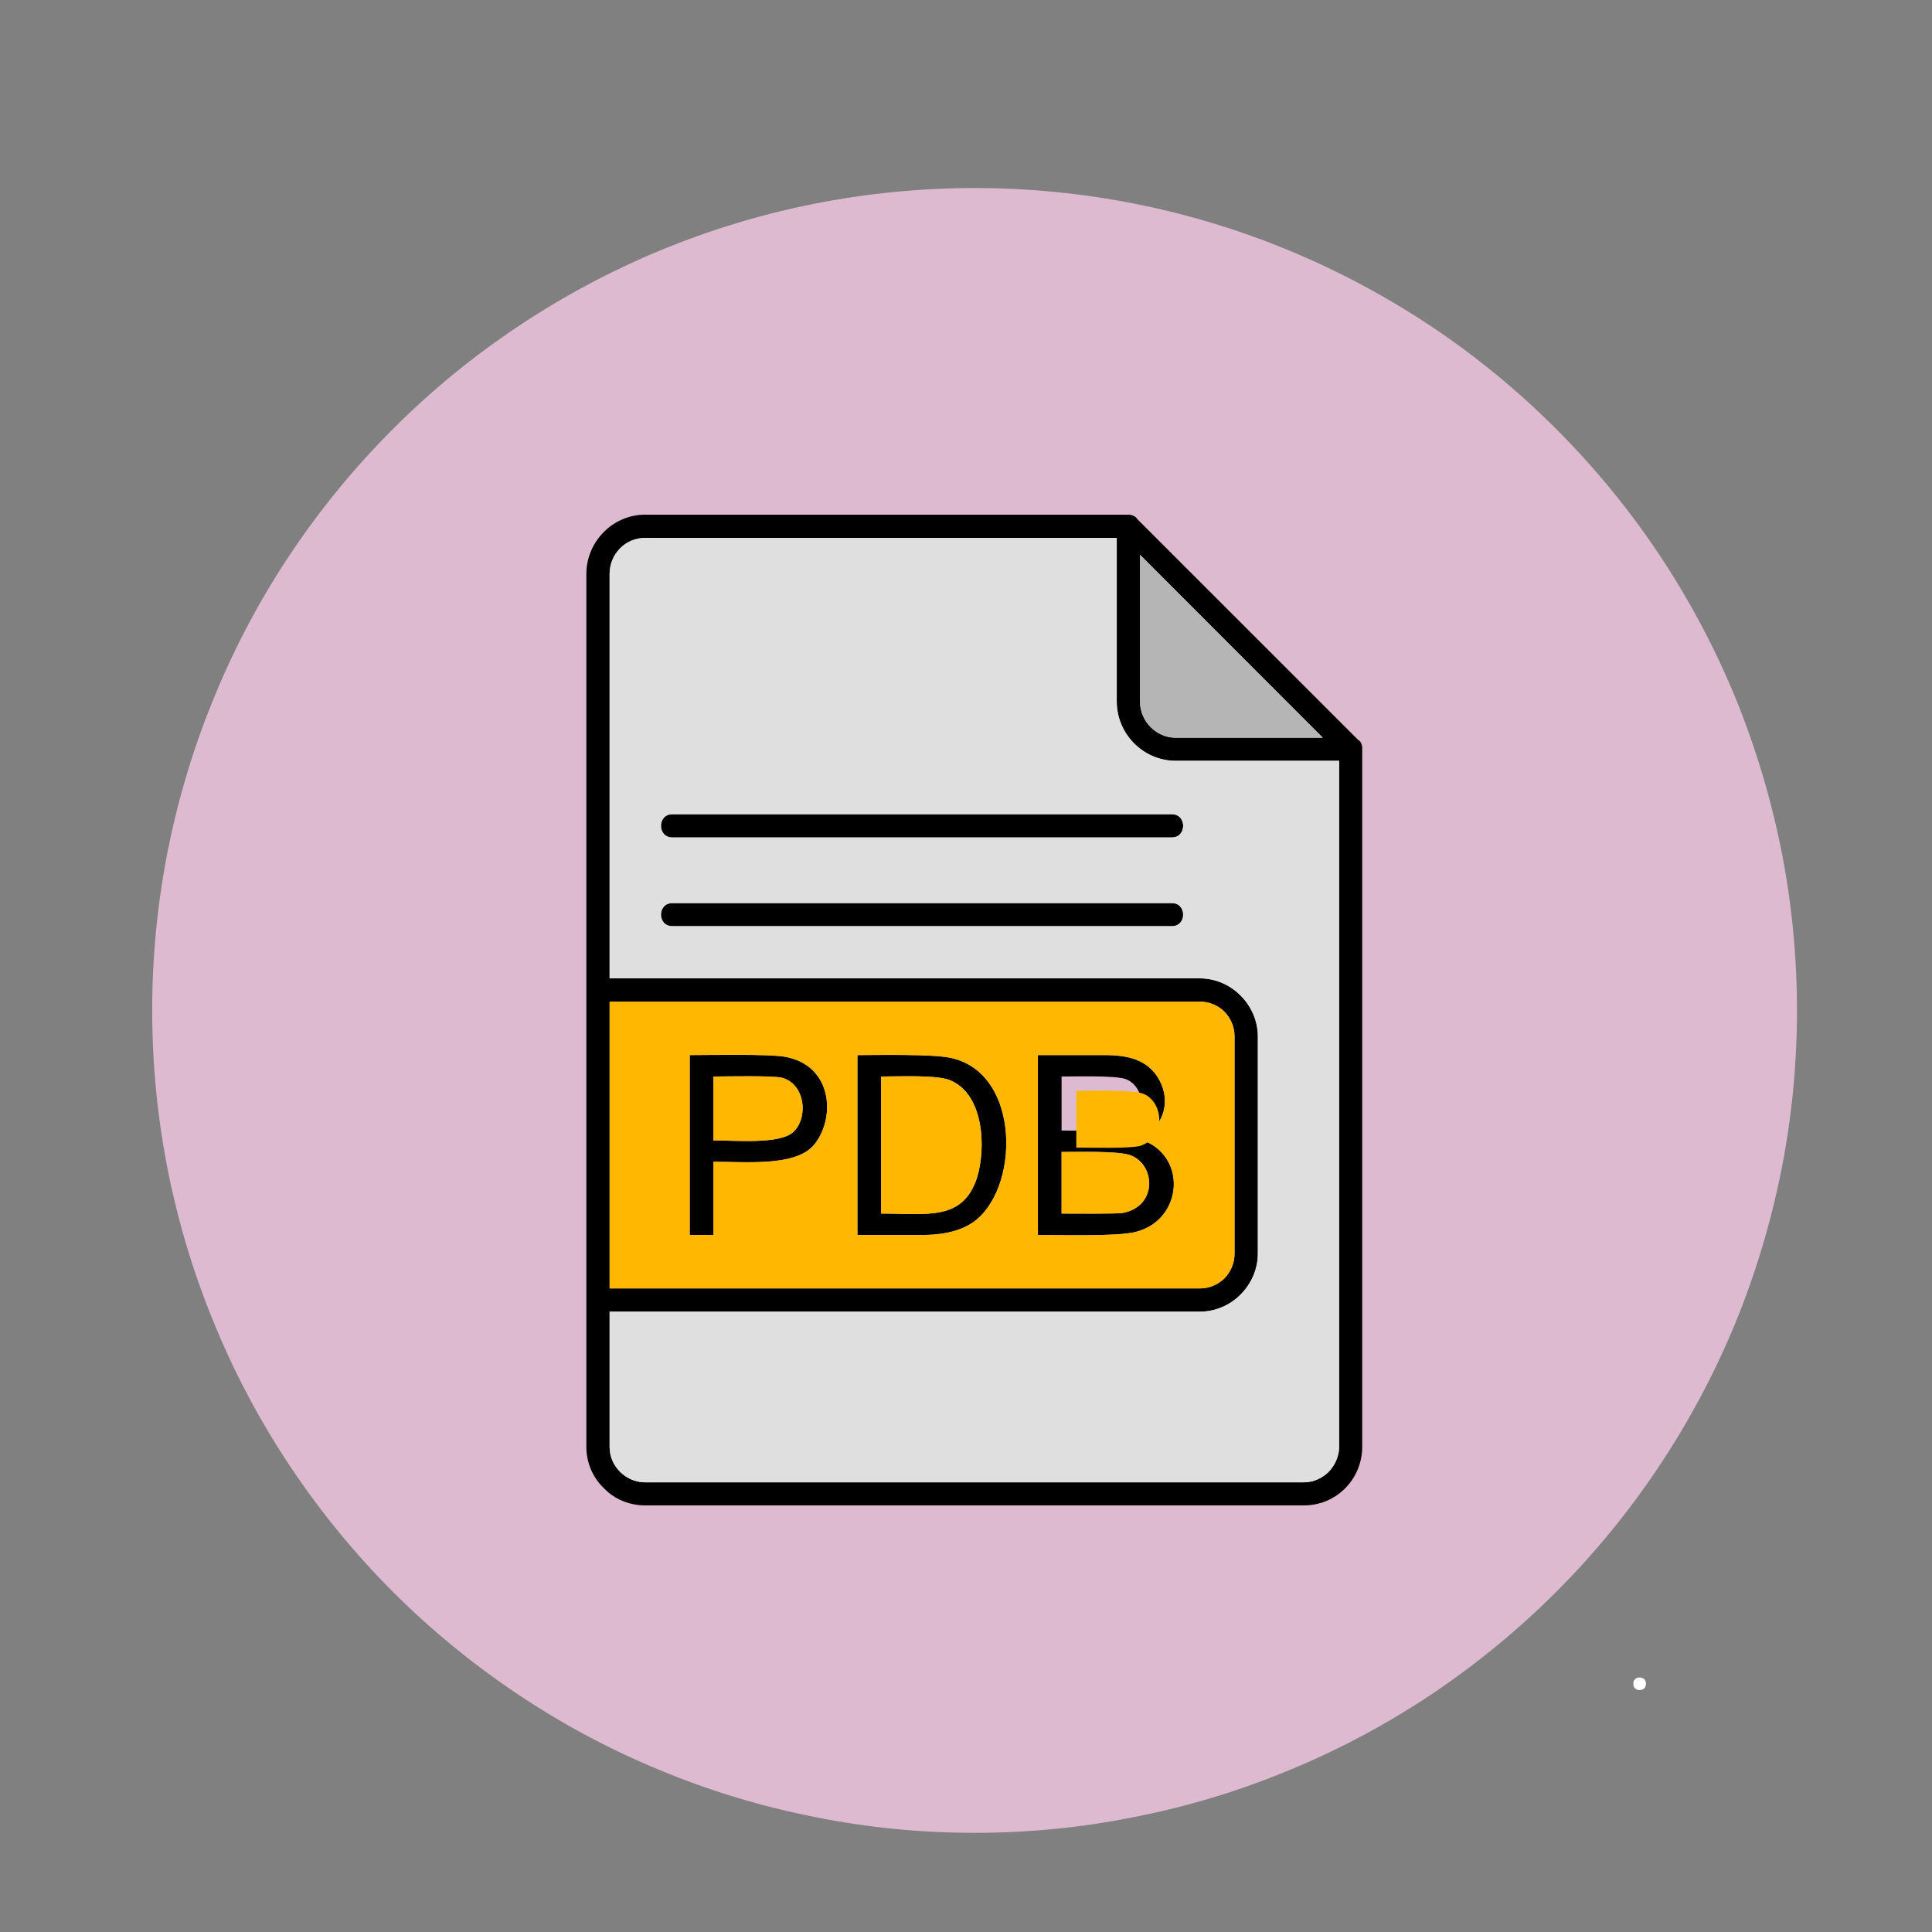 <svg xmlns="http://www.w3.org/2000/svg" xmlns:xlink="http://www.w3.org/1999/xlink" width="48" zoomAndPan="magnify" viewBox="0 0 36 36" height="48" preserveAspectRatio="xMidYMid meet" version="1.0"><rect x="0" y="0" width="36" height="36" fill="#808080" stroke="none"/><defs><g/><clipPath id="01cf1aa4c6"><path d="M 2.836 3.504 L 33.484 3.504 L 33.484 34.152 L 2.836 34.152 Z M 2.836 3.504 " clip-rule="nonzero"/></clipPath></defs><g clip-path="url(#01cf1aa4c6)"><path fill="#ddbad0" d="M 33.484 18.828 C 33.484 19.832 33.387 20.828 33.191 21.816 C 32.992 22.805 32.703 23.762 32.32 24.691 C 31.934 25.621 31.461 26.504 30.902 27.34 C 30.344 28.176 29.707 28.953 28.996 29.664 C 28.285 30.375 27.512 31.008 26.676 31.57 C 25.836 32.129 24.953 32.602 24.023 32.984 C 23.094 33.371 22.137 33.66 21.148 33.855 C 20.164 34.055 19.168 34.152 18.16 34.152 C 17.156 34.152 16.156 34.055 15.172 33.855 C 14.184 33.66 13.227 33.371 12.297 32.984 C 11.367 32.602 10.484 32.129 9.648 31.57 C 8.809 31.008 8.035 30.375 7.324 29.664 C 6.613 28.953 5.977 28.176 5.418 27.34 C 4.859 26.504 4.387 25.621 4.004 24.691 C 3.617 23.762 3.328 22.805 3.129 21.816 C 2.934 20.828 2.836 19.832 2.836 18.828 C 2.836 17.82 2.934 16.824 3.129 15.836 C 3.328 14.852 3.617 13.891 4.004 12.961 C 4.387 12.031 4.859 11.148 5.418 10.312 C 5.977 9.477 6.613 8.703 7.324 7.992 C 8.035 7.281 8.809 6.645 9.648 6.086 C 10.484 5.527 11.367 5.055 12.297 4.668 C 13.227 4.285 14.184 3.992 15.172 3.797 C 16.156 3.602 17.156 3.504 18.16 3.504 C 19.168 3.504 20.164 3.602 21.148 3.797 C 22.137 3.992 23.094 4.285 24.023 4.668 C 24.953 5.055 25.836 5.527 26.676 6.086 C 27.512 6.645 28.285 7.281 28.996 7.992 C 29.707 8.703 30.344 9.477 30.902 10.312 C 31.461 11.148 31.934 12.031 32.32 12.961 C 32.703 13.891 32.992 14.852 33.191 15.836 C 33.387 16.824 33.484 17.82 33.484 18.828 Z M 33.484 18.828 " fill-opacity="1" fill-rule="nonzero"/></g><path fill="#000000" d="M 12.852 23.012 L 12.852 19.66 C 13.219 19.66 14.32 19.637 14.625 19.691 C 15.543 19.855 15.574 20.883 15.145 21.359 C 14.785 21.734 13.91 21.648 13.293 21.648 L 13.293 23.012 Z M 21.199 9.68 L 25.309 13.789 C 25.352 13.809 25.375 13.863 25.383 13.918 C 25.383 13.938 25.383 13.949 25.383 13.961 L 25.383 26.961 C 25.383 27.25 25.266 27.531 25.07 27.727 C 24.867 27.934 24.594 28.051 24.293 28.051 L 12.02 28.051 C 11.727 28.051 11.445 27.934 11.25 27.727 C 11.043 27.531 10.926 27.25 10.926 26.961 L 10.926 10.695 C 10.926 10.09 11.422 9.59 12.02 9.59 L 21.027 9.59 C 21.039 9.59 21.039 9.59 21.039 9.59 L 21.047 9.59 C 21.125 9.602 21.168 9.633 21.199 9.68 Z M 12.527 15.172 C 12.246 15.172 12.246 15.605 12.527 15.605 L 21.836 15.605 C 22.117 15.605 22.117 15.172 21.836 15.172 Z M 24.953 14.176 L 21.902 14.176 C 21.309 14.176 20.809 13.68 20.809 13.074 L 20.809 10.023 L 12.02 10.023 C 11.648 10.023 11.359 10.328 11.359 10.695 L 11.359 18.23 L 22.355 18.23 C 22.648 18.23 22.918 18.352 23.113 18.547 C 23.309 18.742 23.438 19.012 23.438 19.312 L 23.438 23.359 C 23.438 23.66 23.309 23.93 23.113 24.125 C 22.918 24.32 22.648 24.441 22.355 24.441 L 11.359 24.441 L 11.359 26.961 C 11.359 27.145 11.434 27.305 11.555 27.426 C 11.672 27.543 11.836 27.621 12.02 27.621 L 24.293 27.621 C 24.477 27.621 24.637 27.543 24.758 27.426 C 24.875 27.305 24.953 27.133 24.953 26.961 Z M 12.527 16.828 C 12.246 16.828 12.246 17.258 12.527 17.258 L 21.836 17.258 C 22.117 17.258 22.117 16.828 21.836 16.828 Z M 22.355 18.664 L 11.359 18.664 L 11.359 24.008 L 22.355 24.008 C 22.531 24.008 22.691 23.941 22.812 23.824 C 22.93 23.703 23.004 23.543 23.004 23.359 L 23.004 19.312 C 23.004 19.129 22.93 18.969 22.812 18.848 C 22.691 18.73 22.531 18.664 22.355 18.664 Z M 24.648 13.746 L 21.242 10.336 L 21.242 13.074 C 21.242 13.441 21.547 13.746 21.902 13.746 Z M 13.293 21.25 C 13.727 21.25 14.516 21.324 14.777 21.098 C 15.066 20.84 15.012 20.199 14.57 20.082 C 14.398 20.039 13.531 20.059 13.293 20.059 Z M 15.977 23.012 L 15.977 19.66 C 16.367 19.66 17.402 19.637 17.727 19.715 C 19.035 20.004 19.004 22.191 18.117 22.785 C 17.859 22.957 17.523 23.012 17.188 23.012 Z M 16.418 22.613 C 17.285 22.613 17.934 22.754 18.203 21.953 C 18.375 21.41 18.344 20.383 17.695 20.125 C 17.445 20.027 16.754 20.059 16.418 20.059 Z M 19.34 23.012 L 19.34 19.66 L 20.594 19.66 C 21.016 19.66 21.371 19.746 21.578 20.082 C 21.836 20.504 21.695 21 21.23 21.227 C 22.129 21.488 22.066 22.73 21.156 22.957 C 20.801 23.043 19.762 23.012 19.34 23.012 Z M 19.781 21.066 C 20.031 21.066 20.734 21.086 20.93 21.035 C 21.414 20.883 21.34 20.223 20.961 20.102 C 20.746 20.039 20.062 20.059 19.781 20.059 Z M 19.781 22.613 C 19.977 22.613 20.777 22.621 20.918 22.602 C 21.578 22.48 21.535 21.684 21.047 21.52 C 20.801 21.445 20.098 21.465 19.781 21.465 Z M 19.781 22.613 " fill-opacity="1" fill-rule="nonzero"/><path fill="#ffb701" d="M 20.594 19.66 C 21.016 19.66 21.371 19.746 21.578 20.082 C 21.836 20.504 21.695 21 21.23 21.227 C 22.129 21.488 22.066 22.73 21.156 22.957 C 20.801 23.043 19.762 23.012 19.34 23.012 L 19.34 19.66 Z M 17.727 19.715 C 19.035 20.004 19.004 22.191 18.117 22.785 C 17.859 22.957 17.523 23.012 17.188 23.012 L 15.977 23.012 L 15.977 19.66 C 16.367 19.66 17.402 19.637 17.727 19.715 Z M 14.625 19.691 C 15.543 19.855 15.574 20.883 15.145 21.359 C 14.785 21.734 13.91 21.648 13.293 21.648 L 13.293 23.012 L 12.852 23.012 L 12.852 19.66 C 13.219 19.66 14.32 19.637 14.625 19.691 Z M 22.812 18.848 C 22.691 18.73 22.531 18.664 22.355 18.664 L 11.359 18.664 L 11.359 24.008 L 22.355 24.008 C 22.531 24.008 22.691 23.941 22.812 23.824 C 22.93 23.703 23.004 23.543 23.004 23.359 L 23.004 19.312 C 23.004 19.129 22.93 18.969 22.812 18.848 Z M 22.812 18.848 " fill-opacity="1" fill-rule="evenodd"/><path fill="#ffb701" d="M 21.047 21.52 C 20.801 21.445 20.098 21.465 19.781 21.465 L 19.781 22.613 C 19.977 22.613 20.777 22.621 20.918 22.602 C 21.578 22.48 21.535 21.684 21.047 21.52 Z M 21.047 21.52 " fill-opacity="1" fill-rule="evenodd"/><path stroke-linecap="butt" transform="matrix(0.011, 0, 0, 0.011, 2.836, 3.503)" fill-opacity="1" fill="#ffb701" fill-rule="evenodd" stroke-linejoin="miter" d="M 1566.863 1624.069 C 1589.98 1624.069 1654.996 1625.875 1673.056 1621.18 C 1717.845 1607.093 1710.982 1546.05 1675.945 1534.853 C 1656.079 1529.074 1592.869 1530.88 1566.863 1530.88 Z M 1566.863 1624.069 " stroke="#ffb701" stroke-width="3" stroke-opacity="1" stroke-miterlimit="4"/><path fill="#ffb701" d="M 18.203 21.953 C 18.375 21.41 18.344 20.383 17.695 20.125 C 17.445 20.027 16.754 20.059 16.418 20.059 L 16.418 22.613 C 17.285 22.613 17.934 22.754 18.203 21.953 Z M 18.203 21.953 " fill-opacity="1" fill-rule="evenodd"/><path fill="#ffb701" d="M 14.777 21.098 C 15.066 20.84 15.012 20.199 14.57 20.082 C 14.398 20.039 13.531 20.059 13.293 20.059 L 13.293 21.25 C 13.727 21.25 14.516 21.324 14.777 21.098 Z M 14.777 21.098 " fill-opacity="1" fill-rule="evenodd"/><path fill="#b5b5b5" d="M 21.902 13.746 L 24.648 13.746 L 21.242 10.336 L 21.242 13.074 C 21.242 13.441 21.547 13.746 21.902 13.746 Z M 21.902 13.746 " fill-opacity="1" fill-rule="evenodd"/><path fill="#dfdfdf" d="M 22.355 24.441 L 11.359 24.441 L 11.359 26.961 C 11.359 27.145 11.434 27.305 11.555 27.426 C 11.672 27.543 11.836 27.621 12.02 27.621 L 24.293 27.621 C 24.477 27.621 24.637 27.543 24.758 27.426 C 24.875 27.305 24.953 27.133 24.953 26.961 L 24.953 14.176 L 21.902 14.176 C 21.309 14.176 20.809 13.68 20.809 13.074 L 20.809 10.023 L 12.02 10.023 C 11.648 10.023 11.359 10.328 11.359 10.695 L 11.359 18.23 L 22.355 18.23 C 22.648 18.23 22.918 18.352 23.113 18.547 C 23.309 18.742 23.438 19.012 23.438 19.312 L 23.438 23.359 C 23.438 23.66 23.309 23.93 23.113 24.125 C 22.918 24.32 22.648 24.441 22.355 24.441 Z M 12.527 17.258 C 12.246 17.258 12.246 16.828 12.527 16.828 L 21.836 16.828 C 22.117 16.828 22.117 17.258 21.836 17.258 Z M 12.527 15.605 C 12.246 15.605 12.246 15.172 12.527 15.172 L 21.836 15.172 C 22.117 15.172 22.117 15.605 21.836 15.605 Z M 12.527 15.605 " fill-opacity="1" fill-rule="evenodd"/><g fill="#ffffff" fill-opacity="1"><g transform="translate(30.295, 31.476)"><g><path d="M 0.25 0.016 C 0.219 0.016 0.191 0.004 0.172 -0.016 C 0.148 -0.035 0.141 -0.066 0.141 -0.109 C 0.141 -0.141 0.148 -0.164 0.172 -0.188 C 0.191 -0.207 0.219 -0.219 0.25 -0.219 C 0.289 -0.219 0.32 -0.207 0.344 -0.188 C 0.363 -0.164 0.375 -0.141 0.375 -0.109 C 0.375 -0.066 0.363 -0.035 0.344 -0.016 C 0.32 0.004 0.289 0.016 0.25 0.016 Z M 0.25 0.016 "/></g></g></g></svg>